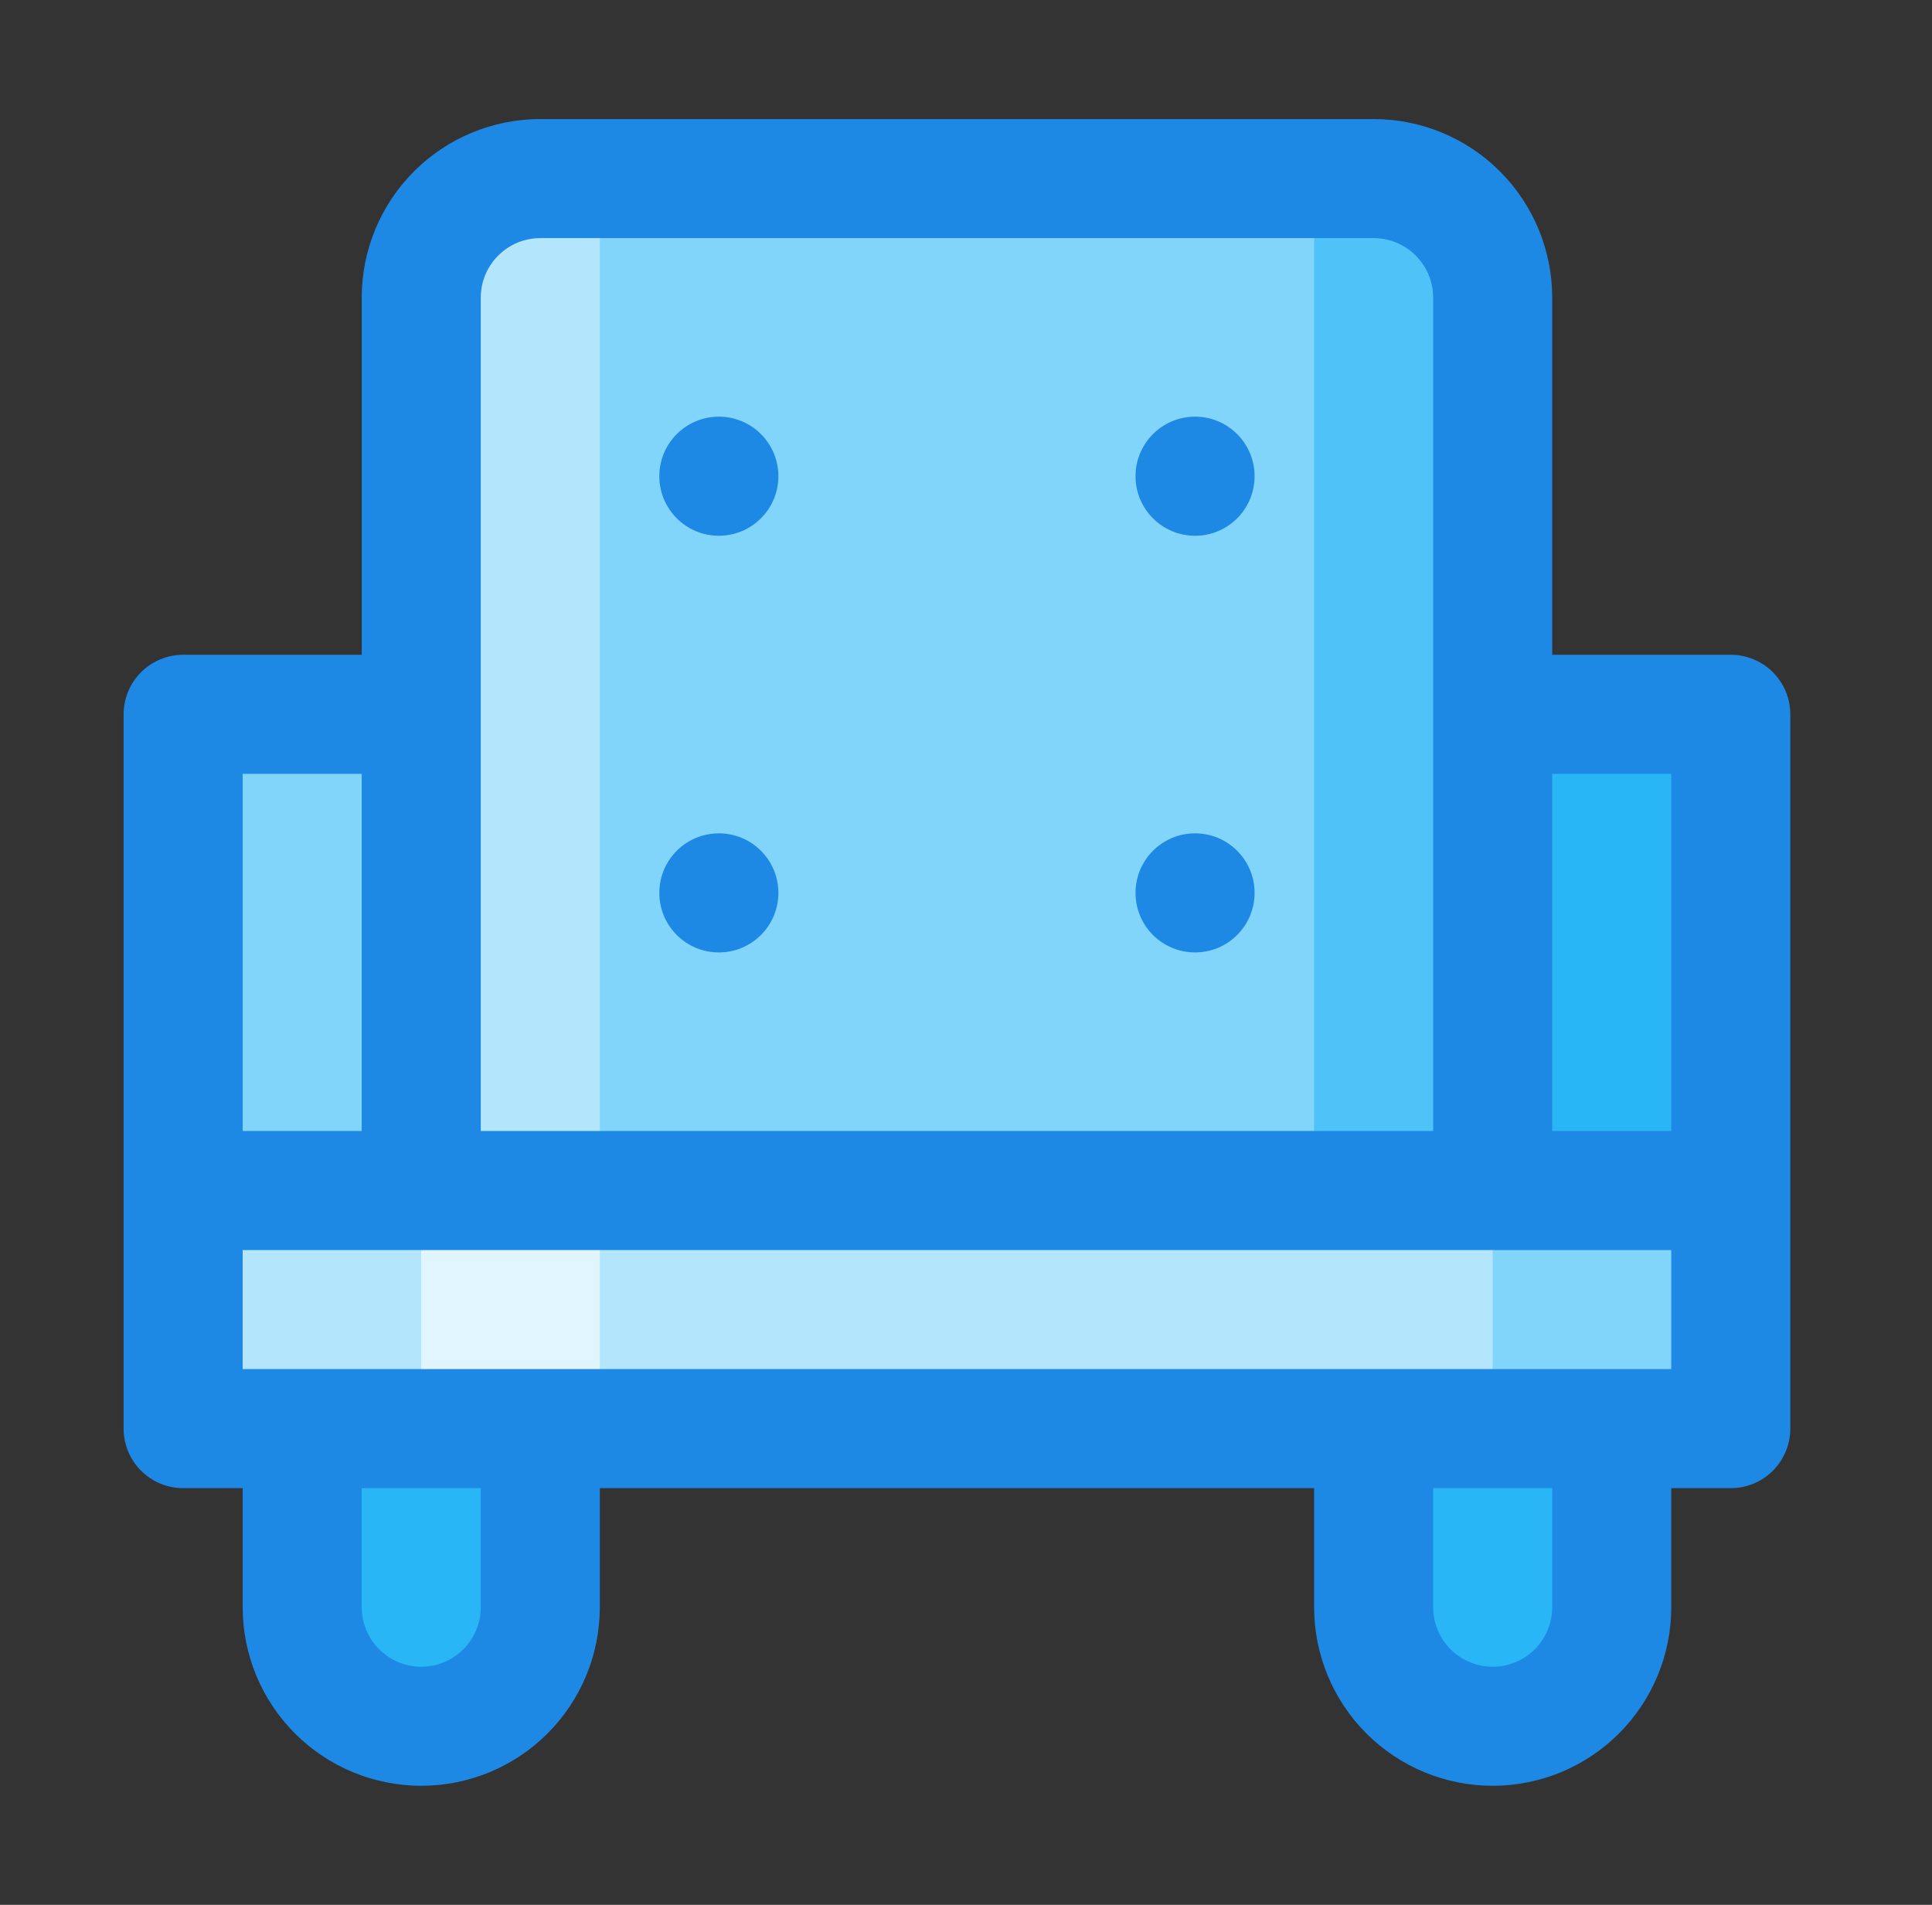 <svg xmlns="http://www.w3.org/2000/svg" width="71" height="70" viewBox="0 0 71 70" fill="none">
  <rect x="0" y="0" width="71" height="70" fill="#333333" stroke="none"/>
  <path d="M6.73 43.75H63.605V52.5H6.73V43.75Z" fill="#B3E5FC"/>
  <path d="M15.48 43.75H22.043V52.5H15.48V43.75Z" fill="#E1F5FE"/>
  <path d="M54.855 43.75H63.605V52.5H54.855V43.75Z" fill="#81D4FA"/>
  <path d="M11.105 52.5H19.855V59.062C19.855 60.223 19.395 61.336 18.574 62.156C17.754 62.977 16.641 63.438 15.48 63.438C14.32 63.438 13.207 62.977 12.387 62.156C11.566 61.336 11.105 60.223 11.105 59.062V52.5Z" fill="#29B6F6"/>
  <path d="M50.48 52.5H59.23V59.062C59.23 60.223 58.77 61.336 57.949 62.156C57.129 62.977 56.016 63.438 54.855 63.438C53.695 63.438 52.582 62.977 51.762 62.156C50.941 61.336 50.48 60.223 50.48 59.062V52.5Z" fill="#29B6F6"/>
  <path d="M6.73 26.25H15.48V43.75H6.73V26.25Z" fill="#81D4FA"/>
  <path d="M19.855 6.562H50.48C51.641 6.562 52.754 7.023 53.574 7.844C54.395 8.664 54.855 9.777 54.855 10.938V43.75H15.48V10.938C15.48 9.777 15.941 8.664 16.762 7.844C17.582 7.023 18.695 6.562 19.855 6.562Z" fill="#81D4FA"/>
  <path d="M19.855 6.562H22.043V43.75H15.48V10.938C15.48 9.777 15.941 8.664 16.762 7.844C17.582 7.023 18.695 6.562 19.855 6.562Z" fill="#B3E5FC"/>
  <path d="M54.855 43.75H48.293V6.562H50.48C51.641 6.562 52.754 7.023 53.574 7.844C54.395 8.664 54.855 9.777 54.855 10.938V43.75Z" fill="#4FC3F7"/>
  <path d="M54.855 26.25H63.605V43.75H54.855V26.25Z" fill="#29B6F6"/>
  <path d="M26.418 19.688C27.626 19.688 28.605 18.708 28.605 17.5C28.605 16.292 27.626 15.312 26.418 15.312C25.21 15.312 24.23 16.292 24.23 17.5C24.23 18.708 25.21 19.688 26.418 19.688Z" fill="#1E88E5"/>
  <path d="M43.918 19.688C45.126 19.688 46.105 18.708 46.105 17.5C46.105 16.292 45.126 15.312 43.918 15.312C42.71 15.312 41.73 16.292 41.73 17.5C41.73 18.708 42.71 19.688 43.918 19.688Z" fill="#1E88E5"/>
  <path d="M26.418 35C27.626 35 28.605 34.021 28.605 32.812C28.605 31.604 27.626 30.625 26.418 30.625C25.21 30.625 24.23 31.604 24.23 32.812C24.23 34.021 25.21 35 26.418 35Z" fill="#1E88E5"/>
  <path d="M43.918 35C45.126 35 46.105 34.021 46.105 32.812C46.105 31.604 45.126 30.625 43.918 30.625C42.71 30.625 41.73 31.604 41.73 32.812C41.73 34.021 42.71 35 43.918 35Z" fill="#1E88E5"/>
  <path d="M63.605 24.062H57.043V10.938C57.043 9.197 56.352 7.528 55.121 6.297C53.89 5.066 52.221 4.375 50.48 4.375H19.855C18.115 4.375 16.446 5.066 15.215 6.297C13.984 7.528 13.293 9.197 13.293 10.938V24.062H6.73C6.15 24.062 5.594 24.293 5.184 24.703C4.773 25.113 4.543 25.67 4.543 26.25V52.5C4.543 53.08 4.773 53.637 5.184 54.047C5.594 54.457 6.15 54.688 6.73 54.688H8.918V59.062C8.918 60.803 9.609 62.472 10.84 63.703C12.071 64.934 13.74 65.625 15.48 65.625C17.221 65.625 18.89 64.934 20.121 63.703C21.352 62.472 22.043 60.803 22.043 59.062V54.688H48.293V59.062C48.293 60.803 48.984 62.472 50.215 63.703C51.446 64.934 53.115 65.625 54.855 65.625C56.596 65.625 58.265 64.934 59.496 63.703C60.727 62.472 61.418 60.803 61.418 59.062V54.688H63.605C64.186 54.688 64.742 54.457 65.152 54.047C65.562 53.637 65.793 53.08 65.793 52.5V26.25C65.793 25.67 65.562 25.113 65.152 24.703C64.742 24.293 64.186 24.062 63.605 24.062ZM61.418 28.438V41.562H57.043V28.438H61.418ZM17.668 10.938C17.668 10.357 17.898 9.801 18.309 9.391C18.719 8.98 19.275 8.75 19.855 8.75H50.48C51.061 8.75 51.617 8.98 52.027 9.391C52.438 9.801 52.668 10.357 52.668 10.938V41.562H17.668V10.938ZM8.918 28.438H13.293V41.562H8.918V28.438ZM17.668 59.062C17.668 59.643 17.438 60.199 17.027 60.609C16.617 61.02 16.061 61.25 15.48 61.25C14.9 61.25 14.344 61.02 13.934 60.609C13.523 60.199 13.293 59.643 13.293 59.062V54.688H17.668V59.062ZM57.043 59.062C57.043 59.643 56.812 60.199 56.402 60.609C55.992 61.02 55.436 61.25 54.855 61.25C54.275 61.25 53.719 61.02 53.309 60.609C52.898 60.199 52.668 59.643 52.668 59.062V54.688H57.043V59.062ZM61.418 50.312H8.918V45.938H61.418V50.312Z" fill="#1E88E5"/>
</svg>
